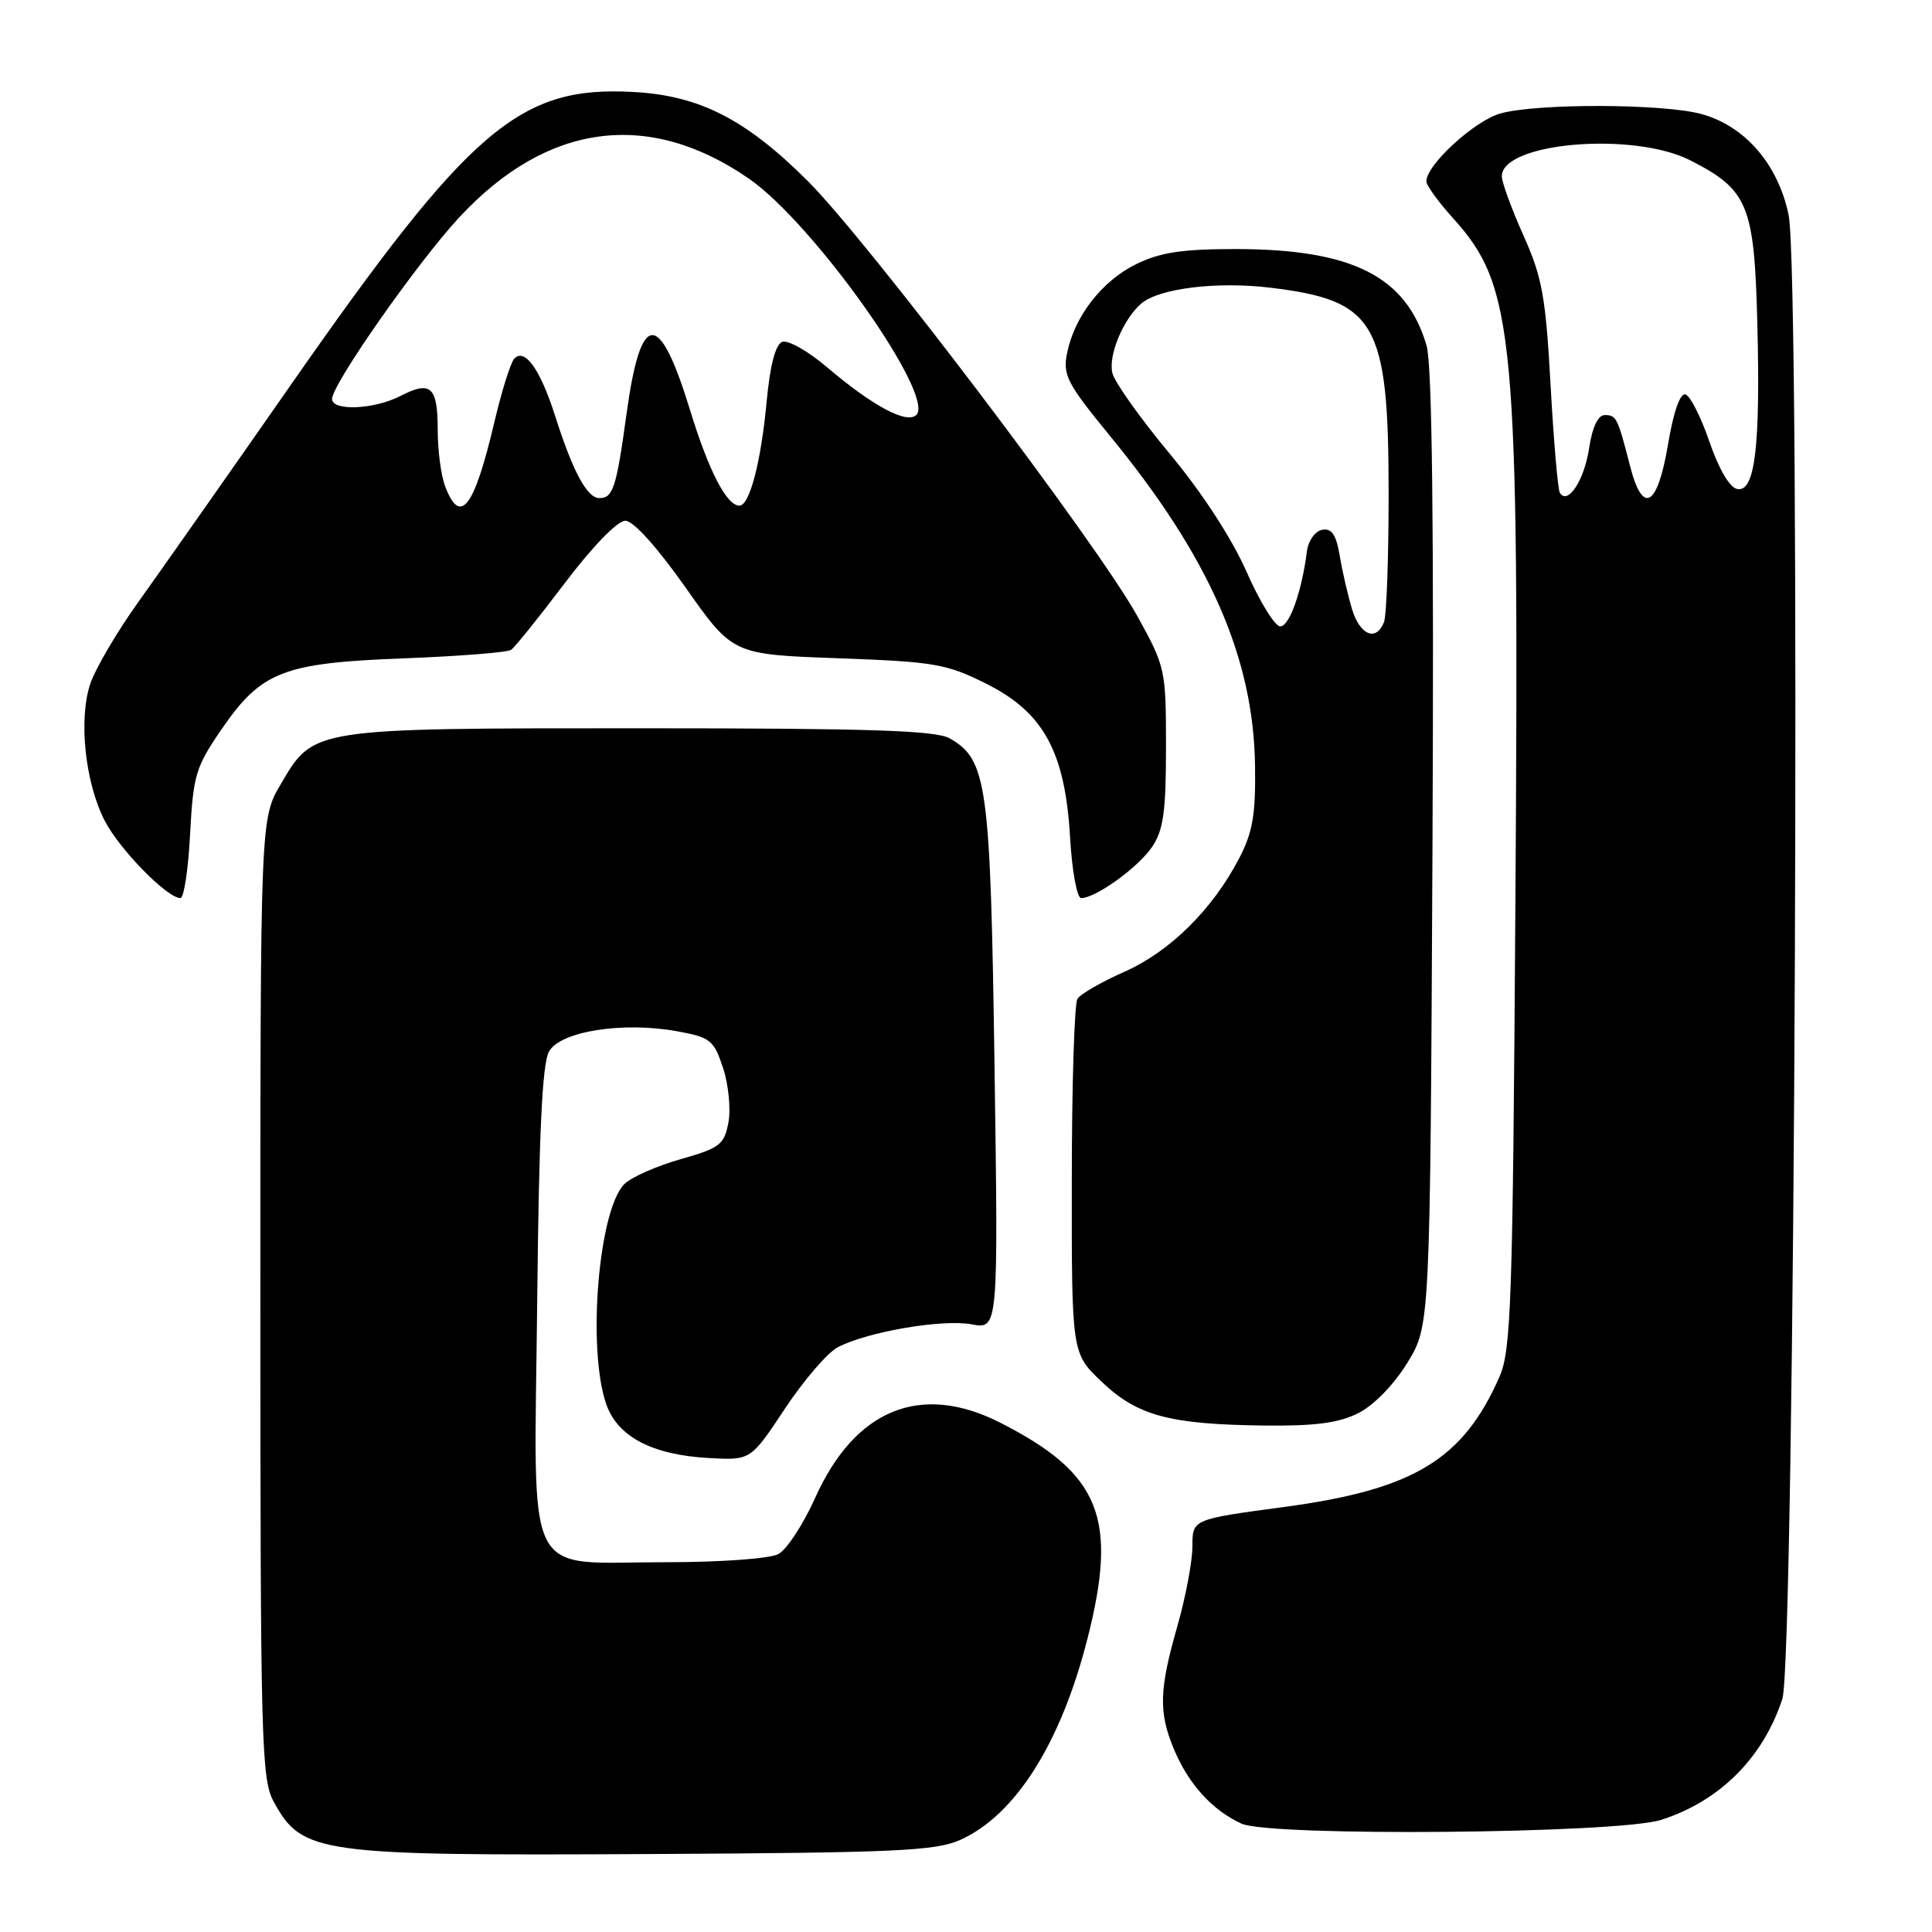 <?xml version="1.0" encoding="UTF-8" standalone="no"?>
<!DOCTYPE svg PUBLIC "-//W3C//DTD SVG 1.1//EN" "http://www.w3.org/Graphics/SVG/1.1/DTD/svg11.dtd" >
<svg xmlns="http://www.w3.org/2000/svg" xmlns:xlink="http://www.w3.org/1999/xlink" version="1.1" viewBox="0 0 256 256">
 <g >
 <path fill="currentColor"
d=" M 127.25 243.79 C 134.54 240.51 140.54 231.03 144.07 217.23 C 148.18 201.16 145.82 195.27 132.55 188.52 C 122.02 183.16 113.30 186.70 108.01 198.48 C 106.44 201.98 104.25 205.33 103.14 205.92 C 102.01 206.53 95.54 207.00 88.29 207.00 C 69.13 207.00 70.78 210.31 71.18 172.64 C 71.41 150.13 71.85 140.90 72.75 139.32 C 74.28 136.64 82.56 135.34 89.73 136.65 C 94.14 137.45 94.59 137.82 95.81 141.51 C 96.53 143.70 96.85 146.96 96.52 148.73 C 95.97 151.67 95.39 152.12 90.21 153.59 C 87.07 154.48 83.72 155.95 82.77 156.86 C 79.33 160.15 77.78 178.58 80.31 186.00 C 81.80 190.37 86.40 192.79 93.99 193.20 C 99.47 193.50 99.47 193.50 104.01 186.65 C 106.51 182.88 109.66 179.22 111.02 178.51 C 114.99 176.45 124.90 174.76 128.74 175.48 C 132.28 176.14 132.28 176.14 131.78 141.32 C 131.24 103.81 130.81 100.67 125.83 97.83 C 124.00 96.79 115.21 96.50 85.00 96.50 C 41.18 96.50 41.59 96.44 37.21 103.89 C 34.50 108.50 34.50 108.50 34.50 172.00 C 34.50 230.73 34.63 235.74 36.26 238.72 C 40.04 245.63 42.00 245.90 86.00 245.67 C 118.75 245.50 123.97 245.26 127.25 243.79 Z  M 220.12 241.14 C 227.88 238.65 233.60 232.94 236.17 225.12 C 237.85 219.99 238.63 36.34 237.00 28.48 C 235.61 21.78 231.24 16.72 225.49 15.12 C 220.49 13.73 203.71 13.67 198.83 15.03 C 195.40 15.98 189.00 21.84 189.00 24.03 C 189.00 24.56 190.57 26.73 192.49 28.86 C 200.74 37.99 201.30 44.10 200.80 119.30 C 200.45 172.80 200.24 178.88 198.68 182.45 C 193.83 193.45 187.29 197.39 170.03 199.70 C 158.00 201.31 158.00 201.31 158.00 204.91 C 158.00 206.89 157.10 211.65 156.00 215.50 C 153.59 223.91 153.51 226.90 155.55 231.77 C 157.48 236.40 160.61 239.85 164.50 241.64 C 168.30 243.38 214.41 242.97 220.12 241.14 Z  M 179.98 187.25 C 182.03 186.22 184.69 183.49 186.48 180.58 C 189.50 175.66 189.50 175.66 189.81 112.58 C 190.01 69.43 189.77 48.33 189.03 45.80 C 186.34 36.60 179.19 33.00 163.63 33.00 C 156.69 33.00 153.70 33.45 150.57 34.99 C 146.03 37.20 142.37 41.92 141.39 46.80 C 140.81 49.70 141.39 50.82 147.07 57.75 C 160.24 73.79 166.11 87.15 166.30 101.47 C 166.39 107.99 165.99 110.31 164.16 113.80 C 160.63 120.55 155.01 126.09 149.00 128.76 C 145.97 130.10 143.17 131.71 142.77 132.35 C 142.36 132.98 142.02 143.81 142.02 156.40 C 142.00 179.31 142.00 179.31 145.98 183.09 C 150.71 187.60 154.97 188.74 167.50 188.89 C 174.24 188.97 177.37 188.56 179.98 187.25 Z  M 25.19 110.52 C 25.60 102.70 25.93 101.62 29.38 96.60 C 34.66 88.94 37.51 87.84 53.60 87.23 C 60.88 86.95 67.23 86.45 67.72 86.11 C 68.21 85.78 71.42 81.79 74.85 77.25 C 78.51 72.41 81.82 69.00 82.85 69.00 C 83.92 69.00 87.03 72.45 90.85 77.86 C 97.09 86.72 97.09 86.72 111.02 87.22 C 123.85 87.69 125.40 87.95 130.71 90.61 C 138.31 94.42 141.14 99.63 141.80 111.07 C 142.05 115.43 142.71 119.00 143.26 119.00 C 145.18 119.00 150.81 114.95 152.65 112.23 C 154.16 110.00 154.50 107.57 154.50 99.00 C 154.50 88.72 154.42 88.36 150.70 81.63 C 145.41 72.06 114.97 31.89 106.98 23.93 C 98.81 15.80 92.71 12.68 84.00 12.19 C 68.84 11.33 62.34 16.88 38.52 51.02 C 30.28 62.84 21.20 75.76 18.35 79.74 C 15.49 83.73 12.62 88.63 11.95 90.64 C 10.40 95.36 11.27 103.65 13.86 108.72 C 15.79 112.51 22.14 119.00 23.91 119.00 C 24.37 119.00 24.95 115.18 25.19 110.52 Z  M 206.69 65.30 C 206.42 64.86 205.87 58.44 205.46 51.03 C 204.81 39.30 204.35 36.74 201.86 31.19 C 200.29 27.68 199.00 24.16 199.00 23.36 C 199.00 18.87 216.44 17.40 223.98 21.25 C 231.62 25.15 232.45 27.15 232.85 42.66 C 233.28 59.17 232.55 65.25 230.20 64.80 C 229.19 64.61 227.76 62.18 226.52 58.56 C 225.41 55.31 223.98 52.48 223.35 52.27 C 222.62 52.04 221.76 54.50 221.01 58.95 C 219.62 67.19 217.66 68.28 215.99 61.75 C 214.35 55.35 214.18 55.00 212.64 55.00 C 211.74 55.00 210.99 56.58 210.56 59.42 C 209.93 63.64 207.72 66.99 206.69 65.30 Z  M 179.16 80.75 C 178.62 78.96 177.88 75.78 177.53 73.69 C 177.05 70.83 176.46 69.96 175.19 70.20 C 174.26 70.38 173.36 71.64 173.18 73.01 C 172.50 78.38 170.86 83.00 169.64 83.00 C 168.94 83.00 166.92 79.74 165.17 75.75 C 163.21 71.31 159.25 65.23 154.96 60.08 C 151.11 55.45 147.70 50.66 147.40 49.44 C 146.81 47.10 148.88 42.17 151.29 40.17 C 153.67 38.20 161.31 37.27 168.31 38.12 C 182.34 39.81 184.00 42.70 184.00 65.44 C 184.00 73.91 183.73 81.55 183.39 82.42 C 182.38 85.05 180.22 84.20 179.16 80.75 Z  M 58.98 64.43 C 58.44 63.02 58.00 59.68 58.00 56.99 C 58.00 51.23 57.09 50.39 53.08 52.46 C 49.60 54.26 44.00 54.51 44.00 52.86 C 44.00 50.93 55.22 34.90 60.80 28.86 C 72.43 16.28 85.89 14.46 99.22 23.66 C 107.79 29.58 123.98 52.42 121.42 54.98 C 120.17 56.23 115.66 53.82 109.56 48.64 C 107.07 46.52 104.40 45.01 103.65 45.30 C 102.75 45.65 102.04 48.38 101.59 53.17 C 100.84 61.21 99.33 67.00 97.98 67.00 C 96.28 67.00 93.90 62.38 91.44 54.35 C 87.33 40.95 84.91 41.08 83.02 54.82 C 81.68 64.62 81.24 66.00 79.42 66.00 C 77.79 66.00 75.90 62.49 73.52 55.00 C 71.57 48.90 69.51 46.04 68.13 47.54 C 67.65 48.07 66.46 51.88 65.49 56.00 C 62.82 67.34 60.98 69.72 58.98 64.43 Z "/>
</g>
</svg>